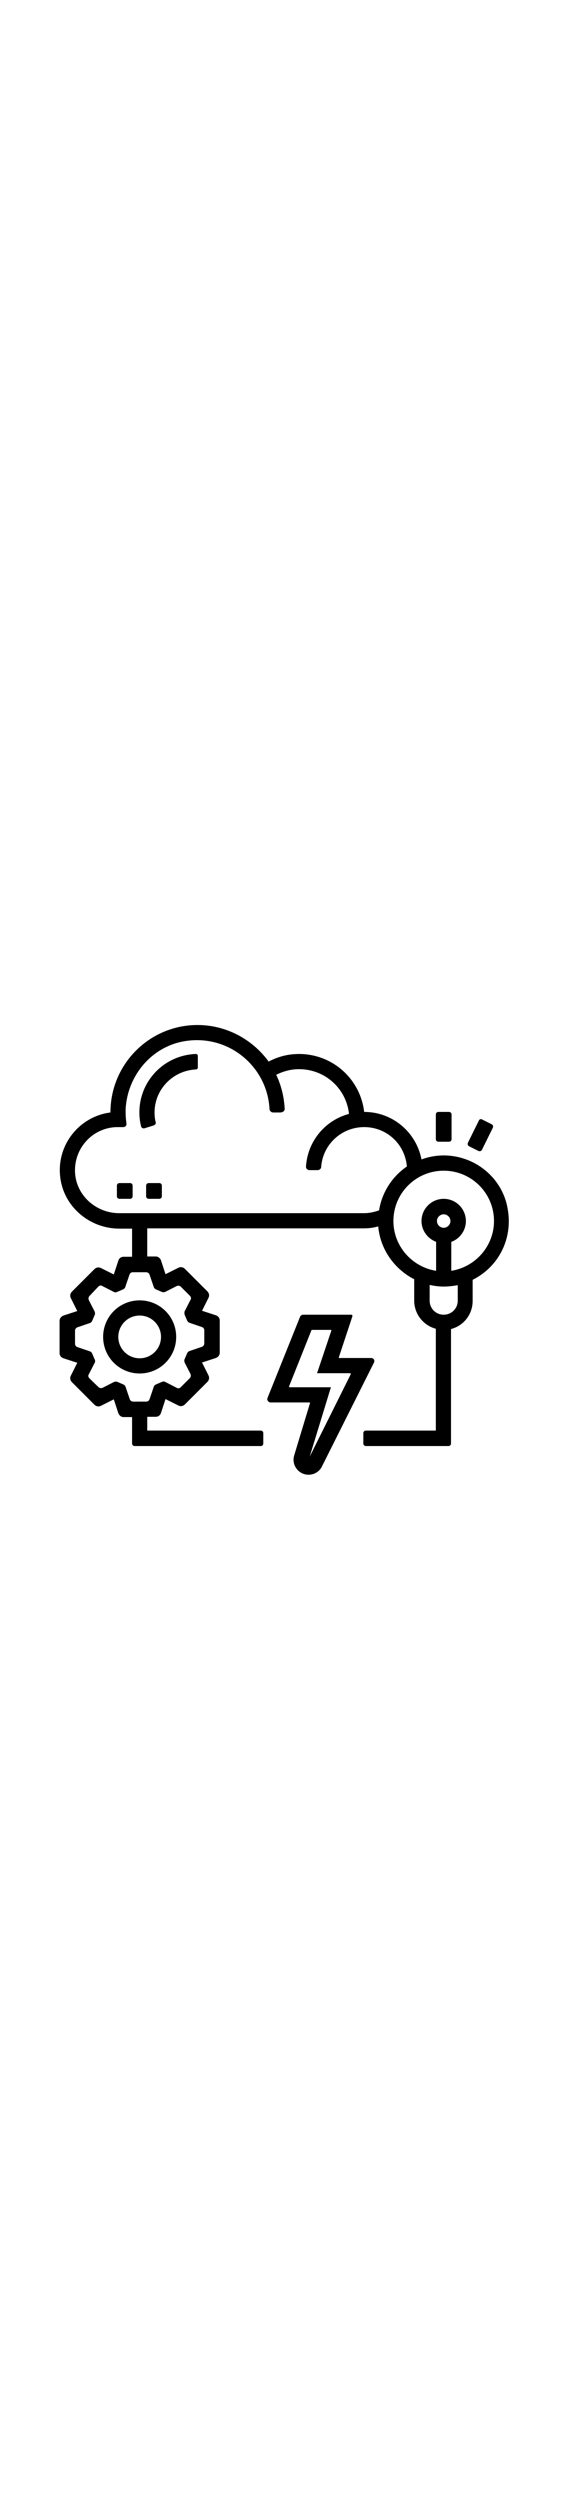 <?xml version="1.0" encoding="utf-8"?>
<!-- Generator: Adobe Illustrator 22.1.0, SVG Export Plug-In . SVG Version: 6.00 Build 0)  -->
<svg version="1.1" id="Слой_1" width="36" xmlns="http://www.w3.org/2000/svg" xmlns:xlink="http://www.w3.org/1999/xlink" x="0px" y="0px"
	 viewBox="0 0 200 160" style="enable-background:new 0 0 200 160;" xml:space="preserve">
<style type="text/css">
	.st0{fill:#000000;}
</style>
<g>
	<path class="st0" d="M42.5,56.2h3.8c0.5,0,0.9,0.4,0.9,0.9v3.8c0,0.5-0.4,0.9-0.9,0.9h-3.8c-0.5,0-0.9-0.4-0.9-0.9v-3.8
		C41.6,56.6,42,56.2,42.5,56.2z"/>
	<path class="st0" d="M52.9,56.2h3.8c0.5,0,0.9,0.4,0.9,0.9v3.8c0,0.5-0.4,0.9-0.9,0.9h-3.8c-0.5,0-0.9-0.4-0.9-0.9v-3.8
		C52,56.6,52.4,56.2,52.9,56.2z"/>
	<path class="st0" d="M156,30.9h3.8c0.5,0,0.9,0.4,0.9,0.9v8.8c0,0.5-0.4,0.9-0.9,0.9H156c-0.5,0-0.9-0.4-0.9-0.9v-8.8
		C155.1,31.3,155.5,30.9,156,30.9z"/>
	<path class="st0" d="M171.6,33.6l3.4,1.7c0.4,0.2,0.6,0.8,0.4,1.2l-3.9,7.9c-0.2,0.4-0.8,0.6-1.2,0.4l-3.4-1.7
		c-0.4-0.2-0.6-0.8-0.4-1.2l3.9-7.9C170.6,33.5,171.1,33.3,171.6,33.6z"/>
	<g>
		<path class="st0" d="M166.7,48.1c-5.5-2.2-11.3-2.3-16.7-0.3c-1.9-9.8-10.4-16.9-20.4-16.9c0,0,0,0,0,0
			c-1.4-11.8-11.3-20.6-23.2-20.6c-3.8,0-7.4,0.9-10.8,2.7C89.7,4.9,80.3,0,70.3,0C53.2,0,39.3,13.9,39.3,31.1v0
			c-11,1.4-19.1,11.4-17.9,22.7c1.1,10.7,10.4,18.6,21.1,18.6l4.5,0v10h-3c-0.9,0-1.6,0.5-1.9,1.4l-1.6,4.9l-4.6-2.3
			c-0.8-0.4-1.7-0.2-2.3,0.4l-8,8c-0.6,0.6-0.8,1.5-0.4,2.3l2.3,4.6l-4.9,1.6c-0.8,0.3-1.4,1-1.4,1.9v11.4c0,0.9,0.5,1.6,1.4,1.9
			l4.9,1.6l-2.3,4.6c-0.4,0.8-0.2,1.7,0.4,2.3l8,8c0.6,0.6,1.5,0.8,2.3,0.4l4.6-2.3l1.6,4.9c0.3,0.8,1,1.4,1.9,1.4h3v9.4
			c0,0.5,0.4,0.9,0.9,0.9h44.9c0.5,0,0.9-0.4,0.9-0.9v-3.7c0-0.5-0.4-0.9-0.9-0.9H52.4v-4.9h3c0.9,0,1.6-0.5,1.9-1.4l1.6-4.9
			l4.6,2.3c0.8,0.4,1.7,0.2,2.3-0.4l8-8c0.6-0.6,0.8-1.5,0.4-2.3l-2.3-4.6l4.9-1.6c0.8-0.3,1.4-1,1.4-1.9v-11.4
			c0-0.9-0.5-1.6-1.4-1.9l-4.9-1.6l2.3-4.6c0.4-0.8,0.2-1.7-0.4-2.3l-8-8c-0.6-0.6-1.5-0.8-2.3-0.4l-4.6,2.3l-1.6-4.9
			c-0.3-0.8-1-1.4-1.9-1.4h-3v-10h77.1c1.7,0,3.4-0.2,5.1-0.7c0.7,8,5.6,15.1,12.8,18.8V98c0,4.7,3.2,8.8,7.7,10v36.2h-24.9
			c-0.5,0-0.9,0.4-0.9,0.9v3.7c0,0.5,0.4,0.9,0.9,0.9h29.4c0.5,0,0.9-0.4,0.9-0.9v-40.7c4.6-1.2,7.7-5.3,7.7-10v-7.5
			c9.4-4.7,14.5-14.9,12.4-25.6C179.2,57.3,173.8,51,166.7,48.1z M65.7,103l0.9,2.1c0.2,0.4,0.5,0.7,0.9,0.8l4.4,1.5
			c0.5,0.2,0.8,0.6,0.8,1.2v4.6c0,0.5-0.3,1-0.8,1.2l-4.4,1.5c-0.4,0.1-0.7,0.4-0.9,0.8l-0.9,2.1c-0.2,0.4-0.1,0.8,0,1.2l2.1,4.1
			c0.2,0.5,0.1,1.1-0.2,1.4l-3.3,3.3c-0.4,0.4-1,0.5-1.4,0.2l-4.1-2.1c-0.4-0.2-0.8-0.2-1.2,0l-2.1,0.9c-0.4,0.2-0.7,0.5-0.8,0.9
			l-1.5,4.4c-0.2,0.5-0.6,0.8-1.2,0.8h-4.6c-0.5,0-1-0.3-1.2-0.8l-1.5-4.4c-0.1-0.4-0.4-0.7-0.8-0.9l-2.1-0.9
			c-0.4-0.2-0.8-0.1-1.2,0l-4.1,2.1c-0.5,0.2-1.1,0.1-1.4-0.2l-3.3-3.2c-0.4-0.4-0.5-1-0.2-1.4l2.1-4.1c0.2-0.4,0.2-0.8,0-1.2
			l-0.9-2.1c-0.2-0.4-0.5-0.7-0.9-0.8l-4.4-1.5c-0.5-0.2-0.8-0.6-0.8-1.2v-4.6c0-0.5,0.3-1,0.8-1.2l4.4-1.5c0.4-0.1,0.7-0.4,0.9-0.8
			l0.9-2.1c0.2-0.4,0.1-0.8,0-1.2l-2.1-4.1c-0.2-0.5-0.1-1.1,0.2-1.4L35,93c0.4-0.4,1-0.5,1.4-0.2l4.1,2.1c0.4,0.2,0.8,0.2,1.2,0
			l2.1-0.9c0.4-0.2,0.7-0.5,0.8-0.9l1.5-4.4c0.2-0.5,0.6-0.8,1.2-0.8H52c0.5,0,1,0.3,1.2,0.8l1.5,4.4c0.1,0.4,0.4,0.7,0.8,0.9
			l2.1,0.9c0.4,0.2,0.8,0.1,1.2,0l4.1-2.1c0.5-0.2,1.1-0.1,1.4,0.2l3.3,3.3c0.4,0.4,0.5,1,0.2,1.4l-2.1,4.1
			C65.6,102.2,65.6,102.6,65.7,103z M101.3,29.7c-0.2-4.1-1.2-8.2-3-12c2.6-1.3,5.3-2,8.1-2c9.2,0,16.8,6.8,17.8,15.9
			c-8.6,2.3-14.7,9.8-15.3,18.6c-0.1,0.8,0.5,1.4,1.3,1.4l2.8,0c0.7,0,1.3-0.5,1.3-1.2c0.6-7.9,7.2-14.1,15.3-14.1
			c8,0,14.5,6,15.2,14c-5.3,3.6-8.9,9.3-9.9,15.6c-1.7,0.6-3.5,1-5.3,1l-87.2,0c-8.2,0-15.3-6.3-15.7-14.5
			c-0.4-8.8,6.5-16.1,15.2-16.1l2,0c0.7,0,1.2-0.6,1.1-1.2l-0.2-1.8c-0.1-1.4-0.1-2.3-0.1-3.3c0.6-11.8,9-22.1,20.7-24.2
			C81.2,3,95.1,14.7,95.9,29.8c0,0.7,0.6,1.3,1.3,1.3l2.5,0C100.8,31.1,101.4,30.4,101.3,29.7z M157.9,67.3c1.3,0,2.4,1.1,2.4,2.4
			c0,1.3-1.1,2.4-2.4,2.4c-1.3,0-2.4-1.1-2.4-2.4C155.5,68.4,156.6,67.3,157.9,67.3z M160.6,77.1c3.1-1.1,5.2-4.1,5.2-7.4
			c0-4.3-3.5-7.9-7.9-7.9c-4.3,0-7.9,3.5-7.9,7.9c0,3.3,2.1,6.2,5.2,7.4v10.3C146.5,86,140,78.5,140,69.7c0-9.9,8-17.9,17.9-17.9
			c9.9,0,17.9,8,17.9,17.9c0,8.8-6.5,16.3-15.2,17.7V77.1z M162.9,92.5V98c0,2.8-2.2,5-5,5c-2.8,0-5-2.2-5-5v-5.6
			c1.7,0.4,3.4,0.6,5,0.6C159.5,93,161.2,92.8,162.9,92.5z"/>
		<path class="st0" d="M49.7,97.9c-7.2,0-13,5.8-13,13s5.8,13,13,13s13-5.8,13-13S56.9,97.9,49.7,97.9z M57.3,110.9
			c0,4.2-3.4,7.6-7.6,7.6s-7.6-3.4-7.6-7.6c0-4.2,3.4-7.6,7.6-7.6S57.3,106.7,57.3,110.9z"/>
		<path class="st0" d="M120.6,118.1l4.8-14.5c0.1-0.3-0.1-0.6-0.4-0.6h-17.1c-0.5,0-0.9,0.3-1.1,0.7l-11.6,28.9
			c-0.3,0.7,0.3,1.6,1.1,1.6h13.8c0.2,0,0.3,0.2,0.2,0.3l-5.6,18.5c-0.5,1.6-0.2,3.4,0.8,4.7c1,1.4,2.6,2.2,4.3,2.2
			c2,0,3.9-1.1,4.8-3l18.5-36.9c0.4-0.8-0.2-1.6-1-1.6h-11.3C120.6,118.5,120.5,118.3,120.6,118.1z M117.7,129l0.1-0.2h-14.7
			c-0.2,0-0.3-0.2-0.2-0.4l7.9-19.8c0-0.1,0.1-0.2,0.2-0.2h6.7c0.2,0,0.3,0.2,0.2,0.3l-5,14.9l-0.1,0.2h11.8c0.2,0,0.3,0.2,0.2,0.4
			l-14.6,29.3L117.7,129z"/>
		<path class="st0" d="M49.6,31.1c0,1.7,0.2,3.3,0.6,4.9c0.1,0.6,0.8,0.9,1.3,0.7l3.2-1c0.5-0.2,0.9-0.7,0.7-1.2
			c-0.3-1.1-0.4-2.3-0.4-3.4c0-8.2,6.5-14.9,14.7-15.3c0.4,0,0.7-0.3,0.7-0.7V11c0-0.4-0.3-0.7-0.7-0.7
			C58.5,10.7,49.6,19.8,49.6,31.1z"/>
	</g>
</g>
</svg>
